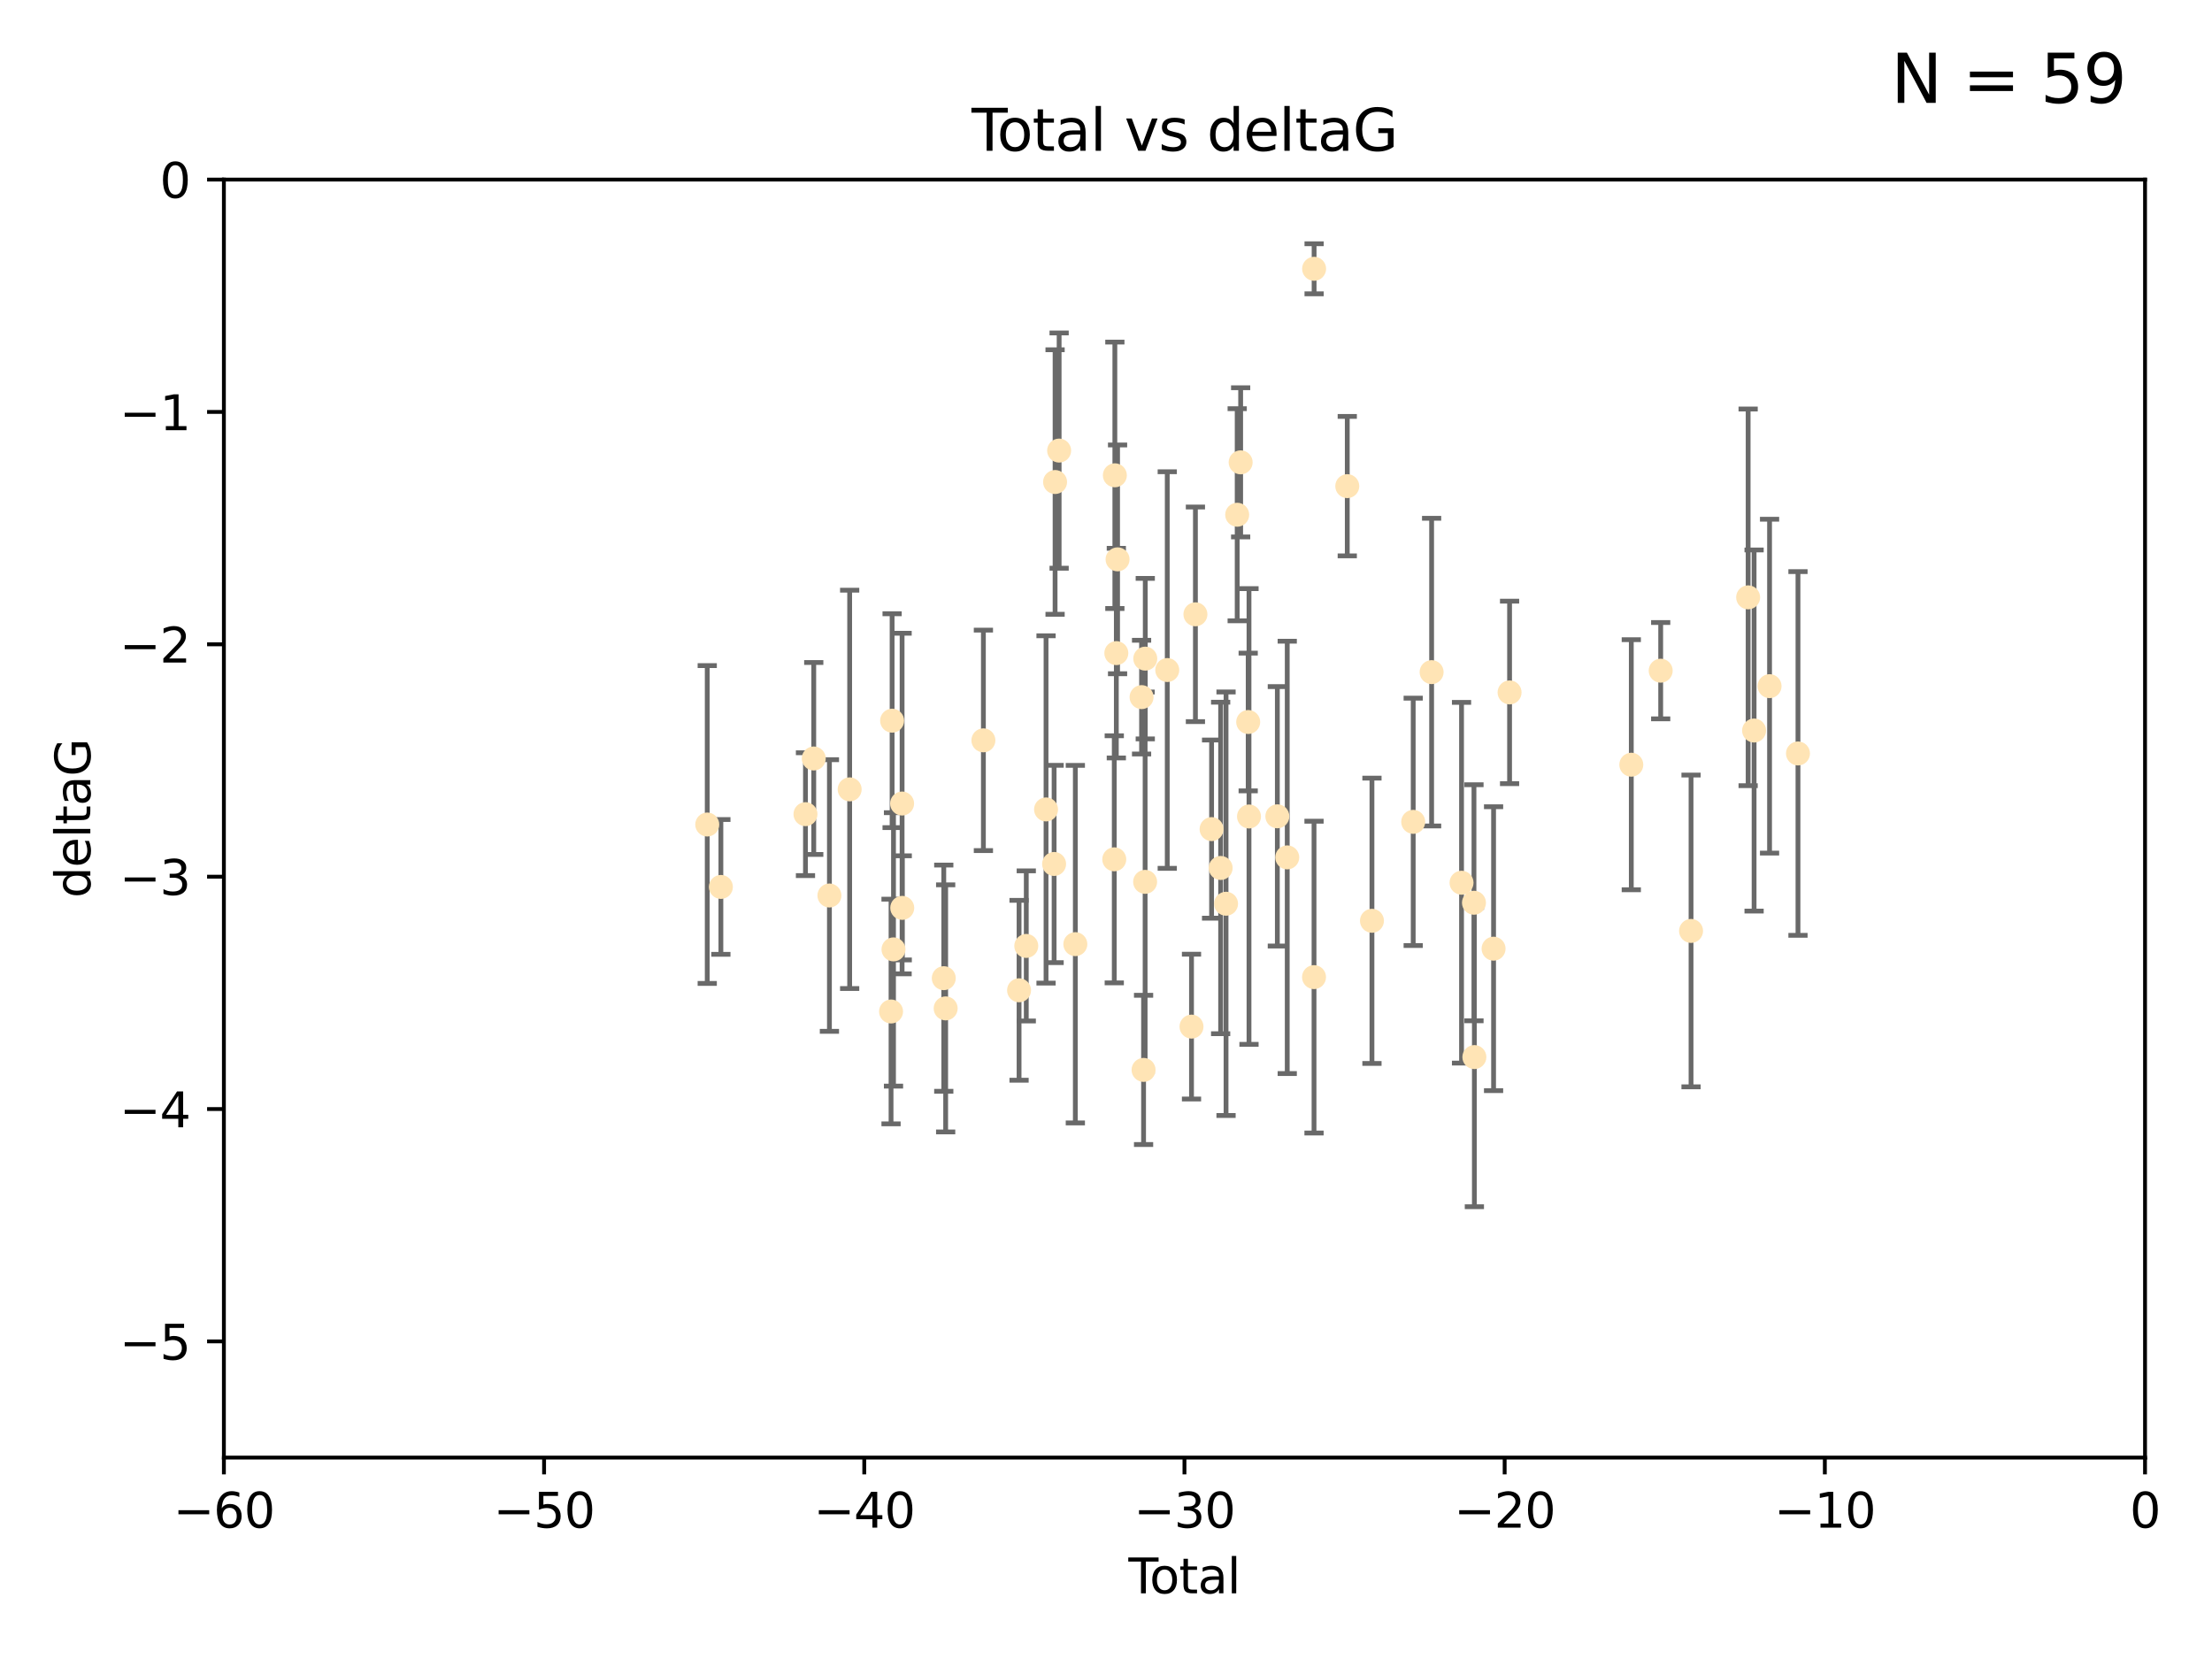 <?xml version="1.0" encoding="utf-8" standalone="no"?>
<!DOCTYPE svg PUBLIC "-//W3C//DTD SVG 1.1//EN"
  "http://www.w3.org/Graphics/SVG/1.1/DTD/svg11.dtd">
<svg xmlns:xlink="http://www.w3.org/1999/xlink" width="460.8pt" height="345.6pt" viewBox="0 0 460.8 345.6" xmlns="http://www.w3.org/2000/svg" version="1.1">
 <defs>
  <style type="text/css">*{stroke-linejoin: round; stroke-linecap: butt}</style>
 </defs>
 <g id="figure_1">
  <g id="patch_1">
   <path d="M 0 345.6 
L 460.8 345.6 
L 460.8 0 
L 0 0 
z
" style="fill: #ffffff"/>
  </g>
  <g id="axes_1">
   <g id="patch_2">
    <path d="M 46.64 303.64 
L 446.85 303.64 
L 446.85 37.411 
L 46.64 37.411 
z
" style="fill: #ffffff"/>
   </g>
   <g id="PathCollection_1">
    <defs>
     <path id="m226f909101" d="M 0 1.118 
C 0.297 1.118 0.581 1 0.791 0.791 
C 1 0.581 1.118 0.297 1.118 0 
C 1.118 -0.297 1 -0.581 0.791 -0.791 
C 0.581 -1 0.297 -1.118 0 -1.118 
C -0.297 -1.118 -0.581 -1 -0.791 -0.791 
C -1 -0.581 -1.118 -0.297 -1.118 0 
C -1.118 0.297 -1 0.581 -0.791 0.791 
C -0.581 1 -0.297 1.118 0 1.118 
z
" style="stroke: #ffe4b5"/>
    </defs>
    <g clip-path="url(#pba7b092df0)">
     <use xlink:href="#m226f909101" x="147.331" y="171.763" style="fill: #ffe4b5; stroke: #ffe4b5"/>
     <use xlink:href="#m226f909101" x="150.173" y="184.766" style="fill: #ffe4b5; stroke: #ffe4b5"/>
     <use xlink:href="#m226f909101" x="167.795" y="169.607" style="fill: #ffe4b5; stroke: #ffe4b5"/>
     <use xlink:href="#m226f909101" x="169.52" y="158.004" style="fill: #ffe4b5; stroke: #ffe4b5"/>
     <use xlink:href="#m226f909101" x="172.784" y="186.549" style="fill: #ffe4b5; stroke: #ffe4b5"/>
     <use xlink:href="#m226f909101" x="177" y="164.438" style="fill: #ffe4b5; stroke: #ffe4b5"/>
     <use xlink:href="#m226f909101" x="185.622" y="210.713" style="fill: #ffe4b5; stroke: #ffe4b5"/>
     <use xlink:href="#m226f909101" x="185.843" y="150.131" style="fill: #ffe4b5; stroke: #ffe4b5"/>
     <use xlink:href="#m226f909101" x="186.133" y="197.775" style="fill: #ffe4b5; stroke: #ffe4b5"/>
     <use xlink:href="#m226f909101" x="187.923" y="167.39" style="fill: #ffe4b5; stroke: #ffe4b5"/>
     <use xlink:href="#m226f909101" x="187.953" y="189.127" style="fill: #ffe4b5; stroke: #ffe4b5"/>
     <use xlink:href="#m226f909101" x="196.605" y="203.772" style="fill: #ffe4b5; stroke: #ffe4b5"/>
     <use xlink:href="#m226f909101" x="196.999" y="210.066" style="fill: #ffe4b5; stroke: #ffe4b5"/>
     <use xlink:href="#m226f909101" x="204.86" y="154.227" style="fill: #ffe4b5; stroke: #ffe4b5"/>
     <use xlink:href="#m226f909101" x="212.29" y="206.296" style="fill: #ffe4b5; stroke: #ffe4b5"/>
     <use xlink:href="#m226f909101" x="213.792" y="197.053" style="fill: #ffe4b5; stroke: #ffe4b5"/>
     <use xlink:href="#m226f909101" x="217.91" y="168.621" style="fill: #ffe4b5; stroke: #ffe4b5"/>
     <use xlink:href="#m226f909101" x="219.589" y="179.98" style="fill: #ffe4b5; stroke: #ffe4b5"/>
     <use xlink:href="#m226f909101" x="219.792" y="100.413" style="fill: #ffe4b5; stroke: #ffe4b5"/>
     <use xlink:href="#m226f909101" x="220.636" y="93.864" style="fill: #ffe4b5; stroke: #ffe4b5"/>
     <use xlink:href="#m226f909101" x="224.013" y="196.685" style="fill: #ffe4b5; stroke: #ffe4b5"/>
     <use xlink:href="#m226f909101" x="232.122" y="179.012" style="fill: #ffe4b5; stroke: #ffe4b5"/>
     <use xlink:href="#m226f909101" x="232.245" y="99.014" style="fill: #ffe4b5; stroke: #ffe4b5"/>
     <use xlink:href="#m226f909101" x="232.552" y="136.058" style="fill: #ffe4b5; stroke: #ffe4b5"/>
     <use xlink:href="#m226f909101" x="232.81" y="116.525" style="fill: #ffe4b5; stroke: #ffe4b5"/>
     <use xlink:href="#m226f909101" x="237.81" y="145.223" style="fill: #ffe4b5; stroke: #ffe4b5"/>
     <use xlink:href="#m226f909101" x="238.227" y="222.879" style="fill: #ffe4b5; stroke: #ffe4b5"/>
     <use xlink:href="#m226f909101" x="238.551" y="183.707" style="fill: #ffe4b5; stroke: #ffe4b5"/>
     <use xlink:href="#m226f909101" x="238.581" y="137.205" style="fill: #ffe4b5; stroke: #ffe4b5"/>
     <use xlink:href="#m226f909101" x="243.161" y="139.582" style="fill: #ffe4b5; stroke: #ffe4b5"/>
     <use xlink:href="#m226f909101" x="248.213" y="213.863" style="fill: #ffe4b5; stroke: #ffe4b5"/>
     <use xlink:href="#m226f909101" x="249.028" y="127.973" style="fill: #ffe4b5; stroke: #ffe4b5"/>
     <use xlink:href="#m226f909101" x="252.395" y="172.719" style="fill: #ffe4b5; stroke: #ffe4b5"/>
     <use xlink:href="#m226f909101" x="254.283" y="180.812" style="fill: #ffe4b5; stroke: #ffe4b5"/>
     <use xlink:href="#m226f909101" x="255.407" y="188.264" style="fill: #ffe4b5; stroke: #ffe4b5"/>
     <use xlink:href="#m226f909101" x="257.73" y="107.23" style="fill: #ffe4b5; stroke: #ffe4b5"/>
     <use xlink:href="#m226f909101" x="258.45" y="96.314" style="fill: #ffe4b5; stroke: #ffe4b5"/>
     <use xlink:href="#m226f909101" x="260.021" y="150.407" style="fill: #ffe4b5; stroke: #ffe4b5"/>
     <use xlink:href="#m226f909101" x="260.189" y="170.091" style="fill: #ffe4b5; stroke: #ffe4b5"/>
     <use xlink:href="#m226f909101" x="266.094" y="170.053" style="fill: #ffe4b5; stroke: #ffe4b5"/>
     <use xlink:href="#m226f909101" x="268.156" y="178.609" style="fill: #ffe4b5; stroke: #ffe4b5"/>
     <use xlink:href="#m226f909101" x="273.735" y="203.552" style="fill: #ffe4b5; stroke: #ffe4b5"/>
     <use xlink:href="#m226f909101" x="273.753" y="55.993" style="fill: #ffe4b5; stroke: #ffe4b5"/>
     <use xlink:href="#m226f909101" x="280.661" y="101.272" style="fill: #ffe4b5; stroke: #ffe4b5"/>
     <use xlink:href="#m226f909101" x="285.803" y="191.817" style="fill: #ffe4b5; stroke: #ffe4b5"/>
     <use xlink:href="#m226f909101" x="294.397" y="171.206" style="fill: #ffe4b5; stroke: #ffe4b5"/>
     <use xlink:href="#m226f909101" x="298.231" y="140.015" style="fill: #ffe4b5; stroke: #ffe4b5"/>
     <use xlink:href="#m226f909101" x="304.464" y="183.887" style="fill: #ffe4b5; stroke: #ffe4b5"/>
     <use xlink:href="#m226f909101" x="307.055" y="188.059" style="fill: #ffe4b5; stroke: #ffe4b5"/>
     <use xlink:href="#m226f909101" x="307.139" y="220.208" style="fill: #ffe4b5; stroke: #ffe4b5"/>
     <use xlink:href="#m226f909101" x="311.139" y="197.627" style="fill: #ffe4b5; stroke: #ffe4b5"/>
     <use xlink:href="#m226f909101" x="314.472" y="144.242" style="fill: #ffe4b5; stroke: #ffe4b5"/>
     <use xlink:href="#m226f909101" x="339.829" y="159.303" style="fill: #ffe4b5; stroke: #ffe4b5"/>
     <use xlink:href="#m226f909101" x="345.952" y="139.717" style="fill: #ffe4b5; stroke: #ffe4b5"/>
     <use xlink:href="#m226f909101" x="352.276" y="193.93" style="fill: #ffe4b5; stroke: #ffe4b5"/>
     <use xlink:href="#m226f909101" x="364.17" y="124.44" style="fill: #ffe4b5; stroke: #ffe4b5"/>
     <use xlink:href="#m226f909101" x="365.409" y="152.182" style="fill: #ffe4b5; stroke: #ffe4b5"/>
     <use xlink:href="#m226f909101" x="368.631" y="142.938" style="fill: #ffe4b5; stroke: #ffe4b5"/>
     <use xlink:href="#m226f909101" x="374.553" y="156.959" style="fill: #ffe4b5; stroke: #ffe4b5"/>
    </g>
   </g>
   <g id="matplotlib.axis_1">
    <g id="xtick_1">
     <g id="line2d_1">
      <defs>
       <path id="m9e5dc55095" d="M 0 0 
L 0 3.5 
" style="stroke: #000000; stroke-width: 0.8"/>
      </defs>
      <g>
       <use xlink:href="#m9e5dc55095" x="46.64" y="303.64" style="stroke: #000000; stroke-width: 0.8"/>
      </g>
     </g>
     <g id="text_1">
      <!-- −60 -->
      <g transform="translate(36.088 318.238)scale(0.1 -0.1)">
       <defs>
        <path id="DejaVuSans-2212" d="M 678 2272 
L 4684 2272 
L 4684 1741 
L 678 1741 
L 678 2272 
z
" transform="scale(0.016)"/>
        <path id="DejaVuSans-36" d="M 2113 2584 
Q 1688 2584 1439 2293 
Q 1191 2003 1191 1497 
Q 1191 994 1439 701 
Q 1688 409 2113 409 
Q 2538 409 2786 701 
Q 3034 994 3034 1497 
Q 3034 2003 2786 2293 
Q 2538 2584 2113 2584 
z
M 3366 4563 
L 3366 3988 
Q 3128 4100 2886 4159 
Q 2644 4219 2406 4219 
Q 1781 4219 1451 3797 
Q 1122 3375 1075 2522 
Q 1259 2794 1537 2939 
Q 1816 3084 2150 3084 
Q 2853 3084 3261 2657 
Q 3669 2231 3669 1497 
Q 3669 778 3244 343 
Q 2819 -91 2113 -91 
Q 1303 -91 875 529 
Q 447 1150 447 2328 
Q 447 3434 972 4092 
Q 1497 4750 2381 4750 
Q 2619 4750 2861 4703 
Q 3103 4656 3366 4563 
z
" transform="scale(0.016)"/>
        <path id="DejaVuSans-30" d="M 2034 4250 
Q 1547 4250 1301 3770 
Q 1056 3291 1056 2328 
Q 1056 1369 1301 889 
Q 1547 409 2034 409 
Q 2525 409 2770 889 
Q 3016 1369 3016 2328 
Q 3016 3291 2770 3770 
Q 2525 4250 2034 4250 
z
M 2034 4750 
Q 2819 4750 3233 4129 
Q 3647 3509 3647 2328 
Q 3647 1150 3233 529 
Q 2819 -91 2034 -91 
Q 1250 -91 836 529 
Q 422 1150 422 2328 
Q 422 3509 836 4129 
Q 1250 4750 2034 4750 
z
" transform="scale(0.016)"/>
       </defs>
       <use xlink:href="#DejaVuSans-2212"/>
       <use xlink:href="#DejaVuSans-36" x="83.789"/>
       <use xlink:href="#DejaVuSans-30" x="147.412"/>
      </g>
     </g>
    </g>
    <g id="xtick_2">
     <g id="line2d_2">
      <g>
       <use xlink:href="#m9e5dc55095" x="113.342" y="303.64" style="stroke: #000000; stroke-width: 0.8"/>
      </g>
     </g>
     <g id="text_2">
      <!-- −50 -->
      <g transform="translate(102.789 318.238)scale(0.1 -0.1)">
       <defs>
        <path id="DejaVuSans-35" d="M 691 4666 
L 3169 4666 
L 3169 4134 
L 1269 4134 
L 1269 2991 
Q 1406 3038 1543 3061 
Q 1681 3084 1819 3084 
Q 2600 3084 3056 2656 
Q 3513 2228 3513 1497 
Q 3513 744 3044 326 
Q 2575 -91 1722 -91 
Q 1428 -91 1123 -41 
Q 819 9 494 109 
L 494 744 
Q 775 591 1075 516 
Q 1375 441 1709 441 
Q 2250 441 2565 725 
Q 2881 1009 2881 1497 
Q 2881 1984 2565 2268 
Q 2250 2553 1709 2553 
Q 1456 2553 1204 2497 
Q 953 2441 691 2322 
L 691 4666 
z
" transform="scale(0.016)"/>
       </defs>
       <use xlink:href="#DejaVuSans-2212"/>
       <use xlink:href="#DejaVuSans-35" x="83.789"/>
       <use xlink:href="#DejaVuSans-30" x="147.412"/>
      </g>
     </g>
    </g>
    <g id="xtick_3">
     <g id="line2d_3">
      <g>
       <use xlink:href="#m9e5dc55095" x="180.043" y="303.64" style="stroke: #000000; stroke-width: 0.8"/>
      </g>
     </g>
     <g id="text_3">
      <!-- −40 -->
      <g transform="translate(169.491 318.238)scale(0.1 -0.1)">
       <defs>
        <path id="DejaVuSans-34" d="M 2419 4116 
L 825 1625 
L 2419 1625 
L 2419 4116 
z
M 2253 4666 
L 3047 4666 
L 3047 1625 
L 3713 1625 
L 3713 1100 
L 3047 1100 
L 3047 0 
L 2419 0 
L 2419 1100 
L 313 1100 
L 313 1709 
L 2253 4666 
z
" transform="scale(0.016)"/>
       </defs>
       <use xlink:href="#DejaVuSans-2212"/>
       <use xlink:href="#DejaVuSans-34" x="83.789"/>
       <use xlink:href="#DejaVuSans-30" x="147.412"/>
      </g>
     </g>
    </g>
    <g id="xtick_4">
     <g id="line2d_4">
      <g>
       <use xlink:href="#m9e5dc55095" x="246.745" y="303.64" style="stroke: #000000; stroke-width: 0.8"/>
      </g>
     </g>
     <g id="text_4">
      <!-- −30 -->
      <g transform="translate(236.193 318.238)scale(0.1 -0.1)">
       <defs>
        <path id="DejaVuSans-33" d="M 2597 2516 
Q 3050 2419 3304 2112 
Q 3559 1806 3559 1356 
Q 3559 666 3084 287 
Q 2609 -91 1734 -91 
Q 1441 -91 1130 -33 
Q 819 25 488 141 
L 488 750 
Q 750 597 1062 519 
Q 1375 441 1716 441 
Q 2309 441 2620 675 
Q 2931 909 2931 1356 
Q 2931 1769 2642 2001 
Q 2353 2234 1838 2234 
L 1294 2234 
L 1294 2753 
L 1863 2753 
Q 2328 2753 2575 2939 
Q 2822 3125 2822 3475 
Q 2822 3834 2567 4026 
Q 2313 4219 1838 4219 
Q 1578 4219 1281 4162 
Q 984 4106 628 3988 
L 628 4550 
Q 988 4650 1302 4700 
Q 1616 4750 1894 4750 
Q 2613 4750 3031 4423 
Q 3450 4097 3450 3541 
Q 3450 3153 3228 2886 
Q 3006 2619 2597 2516 
z
" transform="scale(0.016)"/>
       </defs>
       <use xlink:href="#DejaVuSans-2212"/>
       <use xlink:href="#DejaVuSans-33" x="83.789"/>
       <use xlink:href="#DejaVuSans-30" x="147.412"/>
      </g>
     </g>
    </g>
    <g id="xtick_5">
     <g id="line2d_5">
      <g>
       <use xlink:href="#m9e5dc55095" x="313.447" y="303.64" style="stroke: #000000; stroke-width: 0.8"/>
      </g>
     </g>
     <g id="text_5">
      <!-- −20 -->
      <g transform="translate(302.894 318.238)scale(0.1 -0.1)">
       <defs>
        <path id="DejaVuSans-32" d="M 1228 531 
L 3431 531 
L 3431 0 
L 469 0 
L 469 531 
Q 828 903 1448 1529 
Q 2069 2156 2228 2338 
Q 2531 2678 2651 2914 
Q 2772 3150 2772 3378 
Q 2772 3750 2511 3984 
Q 2250 4219 1831 4219 
Q 1534 4219 1204 4116 
Q 875 4013 500 3803 
L 500 4441 
Q 881 4594 1212 4672 
Q 1544 4750 1819 4750 
Q 2544 4750 2975 4387 
Q 3406 4025 3406 3419 
Q 3406 3131 3298 2873 
Q 3191 2616 2906 2266 
Q 2828 2175 2409 1742 
Q 1991 1309 1228 531 
z
" transform="scale(0.016)"/>
       </defs>
       <use xlink:href="#DejaVuSans-2212"/>
       <use xlink:href="#DejaVuSans-32" x="83.789"/>
       <use xlink:href="#DejaVuSans-30" x="147.412"/>
      </g>
     </g>
    </g>
    <g id="xtick_6">
     <g id="line2d_6">
      <g>
       <use xlink:href="#m9e5dc55095" x="380.148" y="303.64" style="stroke: #000000; stroke-width: 0.8"/>
      </g>
     </g>
     <g id="text_6">
      <!-- −10 -->
      <g transform="translate(369.596 318.238)scale(0.1 -0.1)">
       <defs>
        <path id="DejaVuSans-31" d="M 794 531 
L 1825 531 
L 1825 4091 
L 703 3866 
L 703 4441 
L 1819 4666 
L 2450 4666 
L 2450 531 
L 3481 531 
L 3481 0 
L 794 0 
L 794 531 
z
" transform="scale(0.016)"/>
       </defs>
       <use xlink:href="#DejaVuSans-2212"/>
       <use xlink:href="#DejaVuSans-31" x="83.789"/>
       <use xlink:href="#DejaVuSans-30" x="147.412"/>
      </g>
     </g>
    </g>
    <g id="xtick_7">
     <g id="line2d_7">
      <g>
       <use xlink:href="#m9e5dc55095" x="446.85" y="303.64" style="stroke: #000000; stroke-width: 0.8"/>
      </g>
     </g>
     <g id="text_7">
      <!-- 0 -->
      <g transform="translate(443.669 318.238)scale(0.1 -0.1)">
       <use xlink:href="#DejaVuSans-30"/>
      </g>
     </g>
    </g>
    <g id="text_8">
     <!-- Total -->
     <g transform="translate(235.068 331.917)scale(0.1 -0.1)">
      <defs>
       <path id="DejaVuSans-54" d="M -19 4666 
L 3928 4666 
L 3928 4134 
L 2272 4134 
L 2272 0 
L 1638 0 
L 1638 4134 
L -19 4134 
L -19 4666 
z
" transform="scale(0.016)"/>
       <path id="DejaVuSans-6f" d="M 1959 3097 
Q 1497 3097 1228 2736 
Q 959 2375 959 1747 
Q 959 1119 1226 758 
Q 1494 397 1959 397 
Q 2419 397 2687 759 
Q 2956 1122 2956 1747 
Q 2956 2369 2687 2733 
Q 2419 3097 1959 3097 
z
M 1959 3584 
Q 2709 3584 3137 3096 
Q 3566 2609 3566 1747 
Q 3566 888 3137 398 
Q 2709 -91 1959 -91 
Q 1206 -91 779 398 
Q 353 888 353 1747 
Q 353 2609 779 3096 
Q 1206 3584 1959 3584 
z
" transform="scale(0.016)"/>
       <path id="DejaVuSans-74" d="M 1172 4494 
L 1172 3500 
L 2356 3500 
L 2356 3053 
L 1172 3053 
L 1172 1153 
Q 1172 725 1289 603 
Q 1406 481 1766 481 
L 2356 481 
L 2356 0 
L 1766 0 
Q 1100 0 847 248 
Q 594 497 594 1153 
L 594 3053 
L 172 3053 
L 172 3500 
L 594 3500 
L 594 4494 
L 1172 4494 
z
" transform="scale(0.016)"/>
       <path id="DejaVuSans-61" d="M 2194 1759 
Q 1497 1759 1228 1600 
Q 959 1441 959 1056 
Q 959 750 1161 570 
Q 1363 391 1709 391 
Q 2188 391 2477 730 
Q 2766 1069 2766 1631 
L 2766 1759 
L 2194 1759 
z
M 3341 1997 
L 3341 0 
L 2766 0 
L 2766 531 
Q 2569 213 2275 61 
Q 1981 -91 1556 -91 
Q 1019 -91 701 211 
Q 384 513 384 1019 
Q 384 1609 779 1909 
Q 1175 2209 1959 2209 
L 2766 2209 
L 2766 2266 
Q 2766 2663 2505 2880 
Q 2244 3097 1772 3097 
Q 1472 3097 1187 3025 
Q 903 2953 641 2809 
L 641 3341 
Q 956 3463 1253 3523 
Q 1550 3584 1831 3584 
Q 2591 3584 2966 3190 
Q 3341 2797 3341 1997 
z
" transform="scale(0.016)"/>
       <path id="DejaVuSans-6c" d="M 603 4863 
L 1178 4863 
L 1178 0 
L 603 0 
L 603 4863 
z
" transform="scale(0.016)"/>
      </defs>
      <use xlink:href="#DejaVuSans-54"/>
      <use xlink:href="#DejaVuSans-6f" x="44.084"/>
      <use xlink:href="#DejaVuSans-74" x="105.266"/>
      <use xlink:href="#DejaVuSans-61" x="144.475"/>
      <use xlink:href="#DejaVuSans-6c" x="205.754"/>
     </g>
    </g>
   </g>
   <g id="matplotlib.axis_2">
    <g id="ytick_1">
     <g id="line2d_8">
      <defs>
       <path id="mbd5b83561f" d="M 0 0 
L -3.5 0 
" style="stroke: #000000; stroke-width: 0.8"/>
      </defs>
      <g>
       <use xlink:href="#mbd5b83561f" x="46.64" y="279.437" style="stroke: #000000; stroke-width: 0.8"/>
      </g>
     </g>
     <g id="text_9">
      <!-- −5 -->
      <g transform="translate(24.898 283.237)scale(0.1 -0.1)">
       <use xlink:href="#DejaVuSans-2212"/>
       <use xlink:href="#DejaVuSans-35" x="83.789"/>
      </g>
     </g>
    </g>
    <g id="ytick_2">
     <g id="line2d_9">
      <g>
       <use xlink:href="#mbd5b83561f" x="46.64" y="231.032" style="stroke: #000000; stroke-width: 0.8"/>
      </g>
     </g>
     <g id="text_10">
      <!-- −4 -->
      <g transform="translate(24.898 234.831)scale(0.1 -0.1)">
       <use xlink:href="#DejaVuSans-2212"/>
       <use xlink:href="#DejaVuSans-34" x="83.789"/>
      </g>
     </g>
    </g>
    <g id="ytick_3">
     <g id="line2d_10">
      <g>
       <use xlink:href="#mbd5b83561f" x="46.64" y="182.627" style="stroke: #000000; stroke-width: 0.8"/>
      </g>
     </g>
     <g id="text_11">
      <!-- −3 -->
      <g transform="translate(24.898 186.426)scale(0.1 -0.1)">
       <use xlink:href="#DejaVuSans-2212"/>
       <use xlink:href="#DejaVuSans-33" x="83.789"/>
      </g>
     </g>
    </g>
    <g id="ytick_4">
     <g id="line2d_11">
      <g>
       <use xlink:href="#mbd5b83561f" x="46.64" y="134.222" style="stroke: #000000; stroke-width: 0.8"/>
      </g>
     </g>
     <g id="text_12">
      <!-- −2 -->
      <g transform="translate(24.898 138.021)scale(0.1 -0.1)">
       <use xlink:href="#DejaVuSans-2212"/>
       <use xlink:href="#DejaVuSans-32" x="83.789"/>
      </g>
     </g>
    </g>
    <g id="ytick_5">
     <g id="line2d_12">
      <g>
       <use xlink:href="#mbd5b83561f" x="46.64" y="85.816" style="stroke: #000000; stroke-width: 0.8"/>
      </g>
     </g>
     <g id="text_13">
      <!-- −1 -->
      <g transform="translate(24.898 89.616)scale(0.1 -0.1)">
       <use xlink:href="#DejaVuSans-2212"/>
       <use xlink:href="#DejaVuSans-31" x="83.789"/>
      </g>
     </g>
    </g>
    <g id="ytick_6">
     <g id="line2d_13">
      <g>
       <use xlink:href="#mbd5b83561f" x="46.64" y="37.411" style="stroke: #000000; stroke-width: 0.8"/>
      </g>
     </g>
     <g id="text_14">
      <!-- 0 -->
      <g transform="translate(33.278 41.21)scale(0.1 -0.1)">
       <use xlink:href="#DejaVuSans-30"/>
      </g>
     </g>
    </g>
    <g id="text_15">
     <!-- deltaG -->
     <g transform="translate(18.818 187.064)rotate(-90)scale(0.1 -0.1)">
      <defs>
       <path id="DejaVuSans-64" d="M 2906 2969 
L 2906 4863 
L 3481 4863 
L 3481 0 
L 2906 0 
L 2906 525 
Q 2725 213 2448 61 
Q 2172 -91 1784 -91 
Q 1150 -91 751 415 
Q 353 922 353 1747 
Q 353 2572 751 3078 
Q 1150 3584 1784 3584 
Q 2172 3584 2448 3432 
Q 2725 3281 2906 2969 
z
M 947 1747 
Q 947 1113 1208 752 
Q 1469 391 1925 391 
Q 2381 391 2643 752 
Q 2906 1113 2906 1747 
Q 2906 2381 2643 2742 
Q 2381 3103 1925 3103 
Q 1469 3103 1208 2742 
Q 947 2381 947 1747 
z
" transform="scale(0.016)"/>
       <path id="DejaVuSans-65" d="M 3597 1894 
L 3597 1613 
L 953 1613 
Q 991 1019 1311 708 
Q 1631 397 2203 397 
Q 2534 397 2845 478 
Q 3156 559 3463 722 
L 3463 178 
Q 3153 47 2828 -22 
Q 2503 -91 2169 -91 
Q 1331 -91 842 396 
Q 353 884 353 1716 
Q 353 2575 817 3079 
Q 1281 3584 2069 3584 
Q 2775 3584 3186 3129 
Q 3597 2675 3597 1894 
z
M 3022 2063 
Q 3016 2534 2758 2815 
Q 2500 3097 2075 3097 
Q 1594 3097 1305 2825 
Q 1016 2553 972 2059 
L 3022 2063 
z
" transform="scale(0.016)"/>
       <path id="DejaVuSans-47" d="M 3809 666 
L 3809 1919 
L 2778 1919 
L 2778 2438 
L 4434 2438 
L 4434 434 
Q 4069 175 3628 42 
Q 3188 -91 2688 -91 
Q 1594 -91 976 548 
Q 359 1188 359 2328 
Q 359 3472 976 4111 
Q 1594 4750 2688 4750 
Q 3144 4750 3555 4637 
Q 3966 4525 4313 4306 
L 4313 3634 
Q 3963 3931 3569 4081 
Q 3175 4231 2741 4231 
Q 1884 4231 1454 3753 
Q 1025 3275 1025 2328 
Q 1025 1384 1454 906 
Q 1884 428 2741 428 
Q 3075 428 3337 486 
Q 3600 544 3809 666 
z
" transform="scale(0.016)"/>
      </defs>
      <use xlink:href="#DejaVuSans-64"/>
      <use xlink:href="#DejaVuSans-65" x="63.477"/>
      <use xlink:href="#DejaVuSans-6c" x="125"/>
      <use xlink:href="#DejaVuSans-74" x="152.783"/>
      <use xlink:href="#DejaVuSans-61" x="191.992"/>
      <use xlink:href="#DejaVuSans-47" x="253.271"/>
     </g>
    </g>
   </g>
   <g id="LineCollection_1">
    <path d="M 147.331 204.867 
L 147.331 138.658 
" clip-path="url(#pba7b092df0)" style="fill: none; stroke: #696969"/>
    <path d="M 150.173 198.805 
L 150.173 170.727 
" clip-path="url(#pba7b092df0)" style="fill: none; stroke: #696969"/>
    <path d="M 167.795 182.403 
L 167.795 156.81 
" clip-path="url(#pba7b092df0)" style="fill: none; stroke: #696969"/>
    <path d="M 169.52 177.999 
L 169.52 138.009 
" clip-path="url(#pba7b092df0)" style="fill: none; stroke: #696969"/>
    <path d="M 172.784 214.844 
L 172.784 158.255 
" clip-path="url(#pba7b092df0)" style="fill: none; stroke: #696969"/>
    <path d="M 177 205.929 
L 177 122.946 
" clip-path="url(#pba7b092df0)" style="fill: none; stroke: #696969"/>
    <path d="M 185.622 234.113 
L 185.622 187.313 
" clip-path="url(#pba7b092df0)" style="fill: none; stroke: #696969"/>
    <path d="M 185.843 172.406 
L 185.843 127.855 
" clip-path="url(#pba7b092df0)" style="fill: none; stroke: #696969"/>
    <path d="M 186.133 226.257 
L 186.133 169.294 
" clip-path="url(#pba7b092df0)" style="fill: none; stroke: #696969"/>
    <path d="M 187.923 202.867 
L 187.923 131.914 
" clip-path="url(#pba7b092df0)" style="fill: none; stroke: #696969"/>
    <path d="M 187.953 199.972 
L 187.953 178.283 
" clip-path="url(#pba7b092df0)" style="fill: none; stroke: #696969"/>
    <path d="M 196.605 227.331 
L 196.605 180.212 
" clip-path="url(#pba7b092df0)" style="fill: none; stroke: #696969"/>
    <path d="M 196.999 235.804 
L 196.999 184.328 
" clip-path="url(#pba7b092df0)" style="fill: none; stroke: #696969"/>
    <path d="M 204.86 177.192 
L 204.86 131.263 
" clip-path="url(#pba7b092df0)" style="fill: none; stroke: #696969"/>
    <path d="M 212.29 225.031 
L 212.29 187.561 
" clip-path="url(#pba7b092df0)" style="fill: none; stroke: #696969"/>
    <path d="M 213.792 212.688 
L 213.792 181.417 
" clip-path="url(#pba7b092df0)" style="fill: none; stroke: #696969"/>
    <path d="M 217.91 204.796 
L 217.91 132.447 
" clip-path="url(#pba7b092df0)" style="fill: none; stroke: #696969"/>
    <path d="M 219.589 200.533 
L 219.589 159.428 
" clip-path="url(#pba7b092df0)" style="fill: none; stroke: #696969"/>
    <path d="M 219.792 127.966 
L 219.792 72.859 
" clip-path="url(#pba7b092df0)" style="fill: none; stroke: #696969"/>
    <path d="M 220.636 118.369 
L 220.636 69.359 
" clip-path="url(#pba7b092df0)" style="fill: none; stroke: #696969"/>
    <path d="M 224.013 233.927 
L 224.013 159.444 
" clip-path="url(#pba7b092df0)" style="fill: none; stroke: #696969"/>
    <path d="M 232.122 204.751 
L 232.122 153.273 
" clip-path="url(#pba7b092df0)" style="fill: none; stroke: #696969"/>
    <path d="M 232.245 126.762 
L 232.245 71.267 
" clip-path="url(#pba7b092df0)" style="fill: none; stroke: #696969"/>
    <path d="M 232.552 157.897 
L 232.552 114.219 
" clip-path="url(#pba7b092df0)" style="fill: none; stroke: #696969"/>
    <path d="M 232.81 140.352 
L 232.81 92.698 
" clip-path="url(#pba7b092df0)" style="fill: none; stroke: #696969"/>
    <path d="M 237.81 157.068 
L 237.81 133.378 
" clip-path="url(#pba7b092df0)" style="fill: none; stroke: #696969"/>
    <path d="M 238.227 238.424 
L 238.227 207.334 
" clip-path="url(#pba7b092df0)" style="fill: none; stroke: #696969"/>
    <path d="M 238.551 223.253 
L 238.551 144.162 
" clip-path="url(#pba7b092df0)" style="fill: none; stroke: #696969"/>
    <path d="M 238.581 153.923 
L 238.581 120.488 
" clip-path="url(#pba7b092df0)" style="fill: none; stroke: #696969"/>
    <path d="M 243.161 180.893 
L 243.161 98.27 
" clip-path="url(#pba7b092df0)" style="fill: none; stroke: #696969"/>
    <path d="M 248.213 228.948 
L 248.213 198.777 
" clip-path="url(#pba7b092df0)" style="fill: none; stroke: #696969"/>
    <path d="M 249.028 150.324 
L 249.028 105.623 
" clip-path="url(#pba7b092df0)" style="fill: none; stroke: #696969"/>
    <path d="M 252.395 191.277 
L 252.395 154.16 
" clip-path="url(#pba7b092df0)" style="fill: none; stroke: #696969"/>
    <path d="M 254.283 215.345 
L 254.283 146.28 
" clip-path="url(#pba7b092df0)" style="fill: none; stroke: #696969"/>
    <path d="M 255.407 232.379 
L 255.407 144.149 
" clip-path="url(#pba7b092df0)" style="fill: none; stroke: #696969"/>
    <path d="M 257.73 129.322 
L 257.73 85.138 
" clip-path="url(#pba7b092df0)" style="fill: none; stroke: #696969"/>
    <path d="M 258.45 111.851 
L 258.45 80.778 
" clip-path="url(#pba7b092df0)" style="fill: none; stroke: #696969"/>
    <path d="M 260.021 164.755 
L 260.021 136.059 
" clip-path="url(#pba7b092df0)" style="fill: none; stroke: #696969"/>
    <path d="M 260.189 217.56 
L 260.189 122.622 
" clip-path="url(#pba7b092df0)" style="fill: none; stroke: #696969"/>
    <path d="M 266.094 197.074 
L 266.094 143.032 
" clip-path="url(#pba7b092df0)" style="fill: none; stroke: #696969"/>
    <path d="M 268.156 223.643 
L 268.156 133.574 
" clip-path="url(#pba7b092df0)" style="fill: none; stroke: #696969"/>
    <path d="M 273.735 236.03 
L 273.735 171.073 
" clip-path="url(#pba7b092df0)" style="fill: none; stroke: #696969"/>
    <path d="M 273.753 61.206 
L 273.753 50.78 
" clip-path="url(#pba7b092df0)" style="fill: none; stroke: #696969"/>
    <path d="M 280.661 115.797 
L 280.661 86.747 
" clip-path="url(#pba7b092df0)" style="fill: none; stroke: #696969"/>
    <path d="M 285.803 221.536 
L 285.803 162.098 
" clip-path="url(#pba7b092df0)" style="fill: none; stroke: #696969"/>
    <path d="M 294.397 196.971 
L 294.397 145.442 
" clip-path="url(#pba7b092df0)" style="fill: none; stroke: #696969"/>
    <path d="M 298.231 172.063 
L 298.231 107.966 
" clip-path="url(#pba7b092df0)" style="fill: none; stroke: #696969"/>
    <path d="M 304.464 221.457 
L 304.464 146.317 
" clip-path="url(#pba7b092df0)" style="fill: none; stroke: #696969"/>
    <path d="M 307.055 212.649 
L 307.055 163.47 
" clip-path="url(#pba7b092df0)" style="fill: none; stroke: #696969"/>
    <path d="M 307.139 251.386 
L 307.139 189.03 
" clip-path="url(#pba7b092df0)" style="fill: none; stroke: #696969"/>
    <path d="M 311.139 227.198 
L 311.139 168.056 
" clip-path="url(#pba7b092df0)" style="fill: none; stroke: #696969"/>
    <path d="M 314.472 163.248 
L 314.472 125.236 
" clip-path="url(#pba7b092df0)" style="fill: none; stroke: #696969"/>
    <path d="M 339.829 185.353 
L 339.829 133.253 
" clip-path="url(#pba7b092df0)" style="fill: none; stroke: #696969"/>
    <path d="M 345.952 149.749 
L 345.952 129.685 
" clip-path="url(#pba7b092df0)" style="fill: none; stroke: #696969"/>
    <path d="M 352.276 226.405 
L 352.276 161.455 
" clip-path="url(#pba7b092df0)" style="fill: none; stroke: #696969"/>
    <path d="M 364.17 163.673 
L 364.17 85.207 
" clip-path="url(#pba7b092df0)" style="fill: none; stroke: #696969"/>
    <path d="M 365.409 189.798 
L 365.409 114.566 
" clip-path="url(#pba7b092df0)" style="fill: none; stroke: #696969"/>
    <path d="M 368.631 177.716 
L 368.631 108.161 
" clip-path="url(#pba7b092df0)" style="fill: none; stroke: #696969"/>
    <path d="M 374.553 194.843 
L 374.553 119.076 
" clip-path="url(#pba7b092df0)" style="fill: none; stroke: #696969"/>
   </g>
   <g id="line2d_14">
    <defs>
     <path id="m70ba3f2861" d="M 2 0 
L -2 -0 
" style="stroke: #696969"/>
    </defs>
    <g clip-path="url(#pba7b092df0)">
     <use xlink:href="#m70ba3f2861" x="147.331" y="204.867" style="fill: #696969; stroke: #696969"/>
     <use xlink:href="#m70ba3f2861" x="150.173" y="198.805" style="fill: #696969; stroke: #696969"/>
     <use xlink:href="#m70ba3f2861" x="167.795" y="182.403" style="fill: #696969; stroke: #696969"/>
     <use xlink:href="#m70ba3f2861" x="169.52" y="177.999" style="fill: #696969; stroke: #696969"/>
     <use xlink:href="#m70ba3f2861" x="172.784" y="214.844" style="fill: #696969; stroke: #696969"/>
     <use xlink:href="#m70ba3f2861" x="177" y="205.929" style="fill: #696969; stroke: #696969"/>
     <use xlink:href="#m70ba3f2861" x="185.622" y="234.113" style="fill: #696969; stroke: #696969"/>
     <use xlink:href="#m70ba3f2861" x="185.843" y="172.406" style="fill: #696969; stroke: #696969"/>
     <use xlink:href="#m70ba3f2861" x="186.133" y="226.257" style="fill: #696969; stroke: #696969"/>
     <use xlink:href="#m70ba3f2861" x="187.923" y="202.867" style="fill: #696969; stroke: #696969"/>
     <use xlink:href="#m70ba3f2861" x="187.953" y="199.972" style="fill: #696969; stroke: #696969"/>
     <use xlink:href="#m70ba3f2861" x="196.605" y="227.331" style="fill: #696969; stroke: #696969"/>
     <use xlink:href="#m70ba3f2861" x="196.999" y="235.804" style="fill: #696969; stroke: #696969"/>
     <use xlink:href="#m70ba3f2861" x="204.86" y="177.192" style="fill: #696969; stroke: #696969"/>
     <use xlink:href="#m70ba3f2861" x="212.29" y="225.031" style="fill: #696969; stroke: #696969"/>
     <use xlink:href="#m70ba3f2861" x="213.792" y="212.688" style="fill: #696969; stroke: #696969"/>
     <use xlink:href="#m70ba3f2861" x="217.91" y="204.796" style="fill: #696969; stroke: #696969"/>
     <use xlink:href="#m70ba3f2861" x="219.589" y="200.533" style="fill: #696969; stroke: #696969"/>
     <use xlink:href="#m70ba3f2861" x="219.792" y="127.966" style="fill: #696969; stroke: #696969"/>
     <use xlink:href="#m70ba3f2861" x="220.636" y="118.369" style="fill: #696969; stroke: #696969"/>
     <use xlink:href="#m70ba3f2861" x="224.013" y="233.927" style="fill: #696969; stroke: #696969"/>
     <use xlink:href="#m70ba3f2861" x="232.122" y="204.751" style="fill: #696969; stroke: #696969"/>
     <use xlink:href="#m70ba3f2861" x="232.245" y="126.762" style="fill: #696969; stroke: #696969"/>
     <use xlink:href="#m70ba3f2861" x="232.552" y="157.897" style="fill: #696969; stroke: #696969"/>
     <use xlink:href="#m70ba3f2861" x="232.81" y="140.352" style="fill: #696969; stroke: #696969"/>
     <use xlink:href="#m70ba3f2861" x="237.81" y="157.068" style="fill: #696969; stroke: #696969"/>
     <use xlink:href="#m70ba3f2861" x="238.227" y="238.424" style="fill: #696969; stroke: #696969"/>
     <use xlink:href="#m70ba3f2861" x="238.551" y="223.253" style="fill: #696969; stroke: #696969"/>
     <use xlink:href="#m70ba3f2861" x="238.581" y="153.923" style="fill: #696969; stroke: #696969"/>
     <use xlink:href="#m70ba3f2861" x="243.161" y="180.893" style="fill: #696969; stroke: #696969"/>
     <use xlink:href="#m70ba3f2861" x="248.213" y="228.948" style="fill: #696969; stroke: #696969"/>
     <use xlink:href="#m70ba3f2861" x="249.028" y="150.324" style="fill: #696969; stroke: #696969"/>
     <use xlink:href="#m70ba3f2861" x="252.395" y="191.277" style="fill: #696969; stroke: #696969"/>
     <use xlink:href="#m70ba3f2861" x="254.283" y="215.345" style="fill: #696969; stroke: #696969"/>
     <use xlink:href="#m70ba3f2861" x="255.407" y="232.379" style="fill: #696969; stroke: #696969"/>
     <use xlink:href="#m70ba3f2861" x="257.73" y="129.322" style="fill: #696969; stroke: #696969"/>
     <use xlink:href="#m70ba3f2861" x="258.45" y="111.851" style="fill: #696969; stroke: #696969"/>
     <use xlink:href="#m70ba3f2861" x="260.021" y="164.755" style="fill: #696969; stroke: #696969"/>
     <use xlink:href="#m70ba3f2861" x="260.189" y="217.56" style="fill: #696969; stroke: #696969"/>
     <use xlink:href="#m70ba3f2861" x="266.094" y="197.074" style="fill: #696969; stroke: #696969"/>
     <use xlink:href="#m70ba3f2861" x="268.156" y="223.643" style="fill: #696969; stroke: #696969"/>
     <use xlink:href="#m70ba3f2861" x="273.735" y="236.03" style="fill: #696969; stroke: #696969"/>
     <use xlink:href="#m70ba3f2861" x="273.753" y="61.206" style="fill: #696969; stroke: #696969"/>
     <use xlink:href="#m70ba3f2861" x="280.661" y="115.797" style="fill: #696969; stroke: #696969"/>
     <use xlink:href="#m70ba3f2861" x="285.803" y="221.536" style="fill: #696969; stroke: #696969"/>
     <use xlink:href="#m70ba3f2861" x="294.397" y="196.971" style="fill: #696969; stroke: #696969"/>
     <use xlink:href="#m70ba3f2861" x="298.231" y="172.063" style="fill: #696969; stroke: #696969"/>
     <use xlink:href="#m70ba3f2861" x="304.464" y="221.457" style="fill: #696969; stroke: #696969"/>
     <use xlink:href="#m70ba3f2861" x="307.055" y="212.649" style="fill: #696969; stroke: #696969"/>
     <use xlink:href="#m70ba3f2861" x="307.139" y="251.386" style="fill: #696969; stroke: #696969"/>
     <use xlink:href="#m70ba3f2861" x="311.139" y="227.198" style="fill: #696969; stroke: #696969"/>
     <use xlink:href="#m70ba3f2861" x="314.472" y="163.248" style="fill: #696969; stroke: #696969"/>
     <use xlink:href="#m70ba3f2861" x="339.829" y="185.353" style="fill: #696969; stroke: #696969"/>
     <use xlink:href="#m70ba3f2861" x="345.952" y="149.749" style="fill: #696969; stroke: #696969"/>
     <use xlink:href="#m70ba3f2861" x="352.276" y="226.405" style="fill: #696969; stroke: #696969"/>
     <use xlink:href="#m70ba3f2861" x="364.17" y="163.673" style="fill: #696969; stroke: #696969"/>
     <use xlink:href="#m70ba3f2861" x="365.409" y="189.798" style="fill: #696969; stroke: #696969"/>
     <use xlink:href="#m70ba3f2861" x="368.631" y="177.716" style="fill: #696969; stroke: #696969"/>
     <use xlink:href="#m70ba3f2861" x="374.553" y="194.843" style="fill: #696969; stroke: #696969"/>
    </g>
   </g>
   <g id="line2d_15">
    <g clip-path="url(#pba7b092df0)">
     <use xlink:href="#m70ba3f2861" x="147.331" y="138.658" style="fill: #696969; stroke: #696969"/>
     <use xlink:href="#m70ba3f2861" x="150.173" y="170.727" style="fill: #696969; stroke: #696969"/>
     <use xlink:href="#m70ba3f2861" x="167.795" y="156.81" style="fill: #696969; stroke: #696969"/>
     <use xlink:href="#m70ba3f2861" x="169.52" y="138.009" style="fill: #696969; stroke: #696969"/>
     <use xlink:href="#m70ba3f2861" x="172.784" y="158.255" style="fill: #696969; stroke: #696969"/>
     <use xlink:href="#m70ba3f2861" x="177" y="122.946" style="fill: #696969; stroke: #696969"/>
     <use xlink:href="#m70ba3f2861" x="185.622" y="187.313" style="fill: #696969; stroke: #696969"/>
     <use xlink:href="#m70ba3f2861" x="185.843" y="127.855" style="fill: #696969; stroke: #696969"/>
     <use xlink:href="#m70ba3f2861" x="186.133" y="169.294" style="fill: #696969; stroke: #696969"/>
     <use xlink:href="#m70ba3f2861" x="187.923" y="131.914" style="fill: #696969; stroke: #696969"/>
     <use xlink:href="#m70ba3f2861" x="187.953" y="178.283" style="fill: #696969; stroke: #696969"/>
     <use xlink:href="#m70ba3f2861" x="196.605" y="180.212" style="fill: #696969; stroke: #696969"/>
     <use xlink:href="#m70ba3f2861" x="196.999" y="184.328" style="fill: #696969; stroke: #696969"/>
     <use xlink:href="#m70ba3f2861" x="204.86" y="131.263" style="fill: #696969; stroke: #696969"/>
     <use xlink:href="#m70ba3f2861" x="212.29" y="187.561" style="fill: #696969; stroke: #696969"/>
     <use xlink:href="#m70ba3f2861" x="213.792" y="181.417" style="fill: #696969; stroke: #696969"/>
     <use xlink:href="#m70ba3f2861" x="217.91" y="132.447" style="fill: #696969; stroke: #696969"/>
     <use xlink:href="#m70ba3f2861" x="219.589" y="159.428" style="fill: #696969; stroke: #696969"/>
     <use xlink:href="#m70ba3f2861" x="219.792" y="72.859" style="fill: #696969; stroke: #696969"/>
     <use xlink:href="#m70ba3f2861" x="220.636" y="69.359" style="fill: #696969; stroke: #696969"/>
     <use xlink:href="#m70ba3f2861" x="224.013" y="159.444" style="fill: #696969; stroke: #696969"/>
     <use xlink:href="#m70ba3f2861" x="232.122" y="153.273" style="fill: #696969; stroke: #696969"/>
     <use xlink:href="#m70ba3f2861" x="232.245" y="71.267" style="fill: #696969; stroke: #696969"/>
     <use xlink:href="#m70ba3f2861" x="232.552" y="114.219" style="fill: #696969; stroke: #696969"/>
     <use xlink:href="#m70ba3f2861" x="232.81" y="92.698" style="fill: #696969; stroke: #696969"/>
     <use xlink:href="#m70ba3f2861" x="237.81" y="133.378" style="fill: #696969; stroke: #696969"/>
     <use xlink:href="#m70ba3f2861" x="238.227" y="207.334" style="fill: #696969; stroke: #696969"/>
     <use xlink:href="#m70ba3f2861" x="238.551" y="144.162" style="fill: #696969; stroke: #696969"/>
     <use xlink:href="#m70ba3f2861" x="238.581" y="120.488" style="fill: #696969; stroke: #696969"/>
     <use xlink:href="#m70ba3f2861" x="243.161" y="98.27" style="fill: #696969; stroke: #696969"/>
     <use xlink:href="#m70ba3f2861" x="248.213" y="198.777" style="fill: #696969; stroke: #696969"/>
     <use xlink:href="#m70ba3f2861" x="249.028" y="105.623" style="fill: #696969; stroke: #696969"/>
     <use xlink:href="#m70ba3f2861" x="252.395" y="154.16" style="fill: #696969; stroke: #696969"/>
     <use xlink:href="#m70ba3f2861" x="254.283" y="146.28" style="fill: #696969; stroke: #696969"/>
     <use xlink:href="#m70ba3f2861" x="255.407" y="144.149" style="fill: #696969; stroke: #696969"/>
     <use xlink:href="#m70ba3f2861" x="257.73" y="85.138" style="fill: #696969; stroke: #696969"/>
     <use xlink:href="#m70ba3f2861" x="258.45" y="80.778" style="fill: #696969; stroke: #696969"/>
     <use xlink:href="#m70ba3f2861" x="260.021" y="136.059" style="fill: #696969; stroke: #696969"/>
     <use xlink:href="#m70ba3f2861" x="260.189" y="122.622" style="fill: #696969; stroke: #696969"/>
     <use xlink:href="#m70ba3f2861" x="266.094" y="143.032" style="fill: #696969; stroke: #696969"/>
     <use xlink:href="#m70ba3f2861" x="268.156" y="133.574" style="fill: #696969; stroke: #696969"/>
     <use xlink:href="#m70ba3f2861" x="273.735" y="171.073" style="fill: #696969; stroke: #696969"/>
     <use xlink:href="#m70ba3f2861" x="273.753" y="50.78" style="fill: #696969; stroke: #696969"/>
     <use xlink:href="#m70ba3f2861" x="280.661" y="86.747" style="fill: #696969; stroke: #696969"/>
     <use xlink:href="#m70ba3f2861" x="285.803" y="162.098" style="fill: #696969; stroke: #696969"/>
     <use xlink:href="#m70ba3f2861" x="294.397" y="145.442" style="fill: #696969; stroke: #696969"/>
     <use xlink:href="#m70ba3f2861" x="298.231" y="107.966" style="fill: #696969; stroke: #696969"/>
     <use xlink:href="#m70ba3f2861" x="304.464" y="146.317" style="fill: #696969; stroke: #696969"/>
     <use xlink:href="#m70ba3f2861" x="307.055" y="163.47" style="fill: #696969; stroke: #696969"/>
     <use xlink:href="#m70ba3f2861" x="307.139" y="189.03" style="fill: #696969; stroke: #696969"/>
     <use xlink:href="#m70ba3f2861" x="311.139" y="168.056" style="fill: #696969; stroke: #696969"/>
     <use xlink:href="#m70ba3f2861" x="314.472" y="125.236" style="fill: #696969; stroke: #696969"/>
     <use xlink:href="#m70ba3f2861" x="339.829" y="133.253" style="fill: #696969; stroke: #696969"/>
     <use xlink:href="#m70ba3f2861" x="345.952" y="129.685" style="fill: #696969; stroke: #696969"/>
     <use xlink:href="#m70ba3f2861" x="352.276" y="161.455" style="fill: #696969; stroke: #696969"/>
     <use xlink:href="#m70ba3f2861" x="364.17" y="85.207" style="fill: #696969; stroke: #696969"/>
     <use xlink:href="#m70ba3f2861" x="365.409" y="114.566" style="fill: #696969; stroke: #696969"/>
     <use xlink:href="#m70ba3f2861" x="368.631" y="108.161" style="fill: #696969; stroke: #696969"/>
     <use xlink:href="#m70ba3f2861" x="374.553" y="119.076" style="fill: #696969; stroke: #696969"/>
    </g>
   </g>
   <g id="line2d_16">
    <defs>
     <path id="m1f6a872c2d" d="M 0 2 
C 0.53 2 1.039 1.789 1.414 1.414 
C 1.789 1.039 2 0.53 2 0 
C 2 -0.53 1.789 -1.039 1.414 -1.414 
C 1.039 -1.789 0.53 -2 0 -2 
C -0.53 -2 -1.039 -1.789 -1.414 -1.414 
C -1.789 -1.039 -2 -0.53 -2 0 
C -2 0.53 -1.789 1.039 -1.414 1.414 
C -1.039 1.789 -0.53 2 0 2 
z
" style="stroke: #ffe4b5"/>
    </defs>
    <g clip-path="url(#pba7b092df0)">
     <use xlink:href="#m1f6a872c2d" x="147.331" y="171.763" style="fill: #ffe4b5; stroke: #ffe4b5"/>
     <use xlink:href="#m1f6a872c2d" x="150.173" y="184.766" style="fill: #ffe4b5; stroke: #ffe4b5"/>
     <use xlink:href="#m1f6a872c2d" x="167.795" y="169.607" style="fill: #ffe4b5; stroke: #ffe4b5"/>
     <use xlink:href="#m1f6a872c2d" x="169.52" y="158.004" style="fill: #ffe4b5; stroke: #ffe4b5"/>
     <use xlink:href="#m1f6a872c2d" x="172.784" y="186.549" style="fill: #ffe4b5; stroke: #ffe4b5"/>
     <use xlink:href="#m1f6a872c2d" x="177" y="164.438" style="fill: #ffe4b5; stroke: #ffe4b5"/>
     <use xlink:href="#m1f6a872c2d" x="185.622" y="210.713" style="fill: #ffe4b5; stroke: #ffe4b5"/>
     <use xlink:href="#m1f6a872c2d" x="185.843" y="150.131" style="fill: #ffe4b5; stroke: #ffe4b5"/>
     <use xlink:href="#m1f6a872c2d" x="186.133" y="197.775" style="fill: #ffe4b5; stroke: #ffe4b5"/>
     <use xlink:href="#m1f6a872c2d" x="187.923" y="167.39" style="fill: #ffe4b5; stroke: #ffe4b5"/>
     <use xlink:href="#m1f6a872c2d" x="187.953" y="189.127" style="fill: #ffe4b5; stroke: #ffe4b5"/>
     <use xlink:href="#m1f6a872c2d" x="196.605" y="203.772" style="fill: #ffe4b5; stroke: #ffe4b5"/>
     <use xlink:href="#m1f6a872c2d" x="196.999" y="210.066" style="fill: #ffe4b5; stroke: #ffe4b5"/>
     <use xlink:href="#m1f6a872c2d" x="204.86" y="154.227" style="fill: #ffe4b5; stroke: #ffe4b5"/>
     <use xlink:href="#m1f6a872c2d" x="212.29" y="206.296" style="fill: #ffe4b5; stroke: #ffe4b5"/>
     <use xlink:href="#m1f6a872c2d" x="213.792" y="197.053" style="fill: #ffe4b5; stroke: #ffe4b5"/>
     <use xlink:href="#m1f6a872c2d" x="217.91" y="168.621" style="fill: #ffe4b5; stroke: #ffe4b5"/>
     <use xlink:href="#m1f6a872c2d" x="219.589" y="179.98" style="fill: #ffe4b5; stroke: #ffe4b5"/>
     <use xlink:href="#m1f6a872c2d" x="219.792" y="100.413" style="fill: #ffe4b5; stroke: #ffe4b5"/>
     <use xlink:href="#m1f6a872c2d" x="220.636" y="93.864" style="fill: #ffe4b5; stroke: #ffe4b5"/>
     <use xlink:href="#m1f6a872c2d" x="224.013" y="196.685" style="fill: #ffe4b5; stroke: #ffe4b5"/>
     <use xlink:href="#m1f6a872c2d" x="232.122" y="179.012" style="fill: #ffe4b5; stroke: #ffe4b5"/>
     <use xlink:href="#m1f6a872c2d" x="232.245" y="99.014" style="fill: #ffe4b5; stroke: #ffe4b5"/>
     <use xlink:href="#m1f6a872c2d" x="232.552" y="136.058" style="fill: #ffe4b5; stroke: #ffe4b5"/>
     <use xlink:href="#m1f6a872c2d" x="232.81" y="116.525" style="fill: #ffe4b5; stroke: #ffe4b5"/>
     <use xlink:href="#m1f6a872c2d" x="237.81" y="145.223" style="fill: #ffe4b5; stroke: #ffe4b5"/>
     <use xlink:href="#m1f6a872c2d" x="238.227" y="222.879" style="fill: #ffe4b5; stroke: #ffe4b5"/>
     <use xlink:href="#m1f6a872c2d" x="238.551" y="183.707" style="fill: #ffe4b5; stroke: #ffe4b5"/>
     <use xlink:href="#m1f6a872c2d" x="238.581" y="137.205" style="fill: #ffe4b5; stroke: #ffe4b5"/>
     <use xlink:href="#m1f6a872c2d" x="243.161" y="139.582" style="fill: #ffe4b5; stroke: #ffe4b5"/>
     <use xlink:href="#m1f6a872c2d" x="248.213" y="213.863" style="fill: #ffe4b5; stroke: #ffe4b5"/>
     <use xlink:href="#m1f6a872c2d" x="249.028" y="127.973" style="fill: #ffe4b5; stroke: #ffe4b5"/>
     <use xlink:href="#m1f6a872c2d" x="252.395" y="172.719" style="fill: #ffe4b5; stroke: #ffe4b5"/>
     <use xlink:href="#m1f6a872c2d" x="254.283" y="180.812" style="fill: #ffe4b5; stroke: #ffe4b5"/>
     <use xlink:href="#m1f6a872c2d" x="255.407" y="188.264" style="fill: #ffe4b5; stroke: #ffe4b5"/>
     <use xlink:href="#m1f6a872c2d" x="257.73" y="107.23" style="fill: #ffe4b5; stroke: #ffe4b5"/>
     <use xlink:href="#m1f6a872c2d" x="258.45" y="96.314" style="fill: #ffe4b5; stroke: #ffe4b5"/>
     <use xlink:href="#m1f6a872c2d" x="260.021" y="150.407" style="fill: #ffe4b5; stroke: #ffe4b5"/>
     <use xlink:href="#m1f6a872c2d" x="260.189" y="170.091" style="fill: #ffe4b5; stroke: #ffe4b5"/>
     <use xlink:href="#m1f6a872c2d" x="266.094" y="170.053" style="fill: #ffe4b5; stroke: #ffe4b5"/>
     <use xlink:href="#m1f6a872c2d" x="268.156" y="178.609" style="fill: #ffe4b5; stroke: #ffe4b5"/>
     <use xlink:href="#m1f6a872c2d" x="273.735" y="203.552" style="fill: #ffe4b5; stroke: #ffe4b5"/>
     <use xlink:href="#m1f6a872c2d" x="273.753" y="55.993" style="fill: #ffe4b5; stroke: #ffe4b5"/>
     <use xlink:href="#m1f6a872c2d" x="280.661" y="101.272" style="fill: #ffe4b5; stroke: #ffe4b5"/>
     <use xlink:href="#m1f6a872c2d" x="285.803" y="191.817" style="fill: #ffe4b5; stroke: #ffe4b5"/>
     <use xlink:href="#m1f6a872c2d" x="294.397" y="171.206" style="fill: #ffe4b5; stroke: #ffe4b5"/>
     <use xlink:href="#m1f6a872c2d" x="298.231" y="140.015" style="fill: #ffe4b5; stroke: #ffe4b5"/>
     <use xlink:href="#m1f6a872c2d" x="304.464" y="183.887" style="fill: #ffe4b5; stroke: #ffe4b5"/>
     <use xlink:href="#m1f6a872c2d" x="307.055" y="188.059" style="fill: #ffe4b5; stroke: #ffe4b5"/>
     <use xlink:href="#m1f6a872c2d" x="307.139" y="220.208" style="fill: #ffe4b5; stroke: #ffe4b5"/>
     <use xlink:href="#m1f6a872c2d" x="311.139" y="197.627" style="fill: #ffe4b5; stroke: #ffe4b5"/>
     <use xlink:href="#m1f6a872c2d" x="314.472" y="144.242" style="fill: #ffe4b5; stroke: #ffe4b5"/>
     <use xlink:href="#m1f6a872c2d" x="339.829" y="159.303" style="fill: #ffe4b5; stroke: #ffe4b5"/>
     <use xlink:href="#m1f6a872c2d" x="345.952" y="139.717" style="fill: #ffe4b5; stroke: #ffe4b5"/>
     <use xlink:href="#m1f6a872c2d" x="352.276" y="193.93" style="fill: #ffe4b5; stroke: #ffe4b5"/>
     <use xlink:href="#m1f6a872c2d" x="364.17" y="124.44" style="fill: #ffe4b5; stroke: #ffe4b5"/>
     <use xlink:href="#m1f6a872c2d" x="365.409" y="152.182" style="fill: #ffe4b5; stroke: #ffe4b5"/>
     <use xlink:href="#m1f6a872c2d" x="368.631" y="142.938" style="fill: #ffe4b5; stroke: #ffe4b5"/>
     <use xlink:href="#m1f6a872c2d" x="374.553" y="156.959" style="fill: #ffe4b5; stroke: #ffe4b5"/>
    </g>
   </g>
   <g id="patch_3">
    <path d="M 46.64 303.64 
L 46.64 37.411 
" style="fill: none; stroke: #000000; stroke-width: 0.8; stroke-linejoin: miter; stroke-linecap: square"/>
   </g>
   <g id="patch_4">
    <path d="M 446.85 303.64 
L 446.85 37.411 
" style="fill: none; stroke: #000000; stroke-width: 0.8; stroke-linejoin: miter; stroke-linecap: square"/>
   </g>
   <g id="patch_5">
    <path d="M 46.64 303.64 
L 446.85 303.64 
" style="fill: none; stroke: #000000; stroke-width: 0.8; stroke-linejoin: miter; stroke-linecap: square"/>
   </g>
   <g id="patch_6">
    <path d="M 46.64 37.411 
L 446.85 37.411 
" style="fill: none; stroke: #000000; stroke-width: 0.8; stroke-linejoin: miter; stroke-linecap: square"/>
   </g>
   <g id="text_16">
    <!-- N = 59 -->
    <g transform="translate(393.929 21.426)scale(0.14 -0.14)">
     <defs>
      <path id="DejaVuSans-4e" d="M 628 4666 
L 1478 4666 
L 3547 763 
L 3547 4666 
L 4159 4666 
L 4159 0 
L 3309 0 
L 1241 3903 
L 1241 0 
L 628 0 
L 628 4666 
z
" transform="scale(0.016)"/>
      <path id="DejaVuSans-20" transform="scale(0.016)"/>
      <path id="DejaVuSans-3d" d="M 678 2906 
L 4684 2906 
L 4684 2381 
L 678 2381 
L 678 2906 
z
M 678 1631 
L 4684 1631 
L 4684 1100 
L 678 1100 
L 678 1631 
z
" transform="scale(0.016)"/>
      <path id="DejaVuSans-39" d="M 703 97 
L 703 672 
Q 941 559 1184 500 
Q 1428 441 1663 441 
Q 2288 441 2617 861 
Q 2947 1281 2994 2138 
Q 2813 1869 2534 1725 
Q 2256 1581 1919 1581 
Q 1219 1581 811 2004 
Q 403 2428 403 3163 
Q 403 3881 828 4315 
Q 1253 4750 1959 4750 
Q 2769 4750 3195 4129 
Q 3622 3509 3622 2328 
Q 3622 1225 3098 567 
Q 2575 -91 1691 -91 
Q 1453 -91 1209 -44 
Q 966 3 703 97 
z
M 1959 2075 
Q 2384 2075 2632 2365 
Q 2881 2656 2881 3163 
Q 2881 3666 2632 3958 
Q 2384 4250 1959 4250 
Q 1534 4250 1286 3958 
Q 1038 3666 1038 3163 
Q 1038 2656 1286 2365 
Q 1534 2075 1959 2075 
z
" transform="scale(0.016)"/>
     </defs>
     <use xlink:href="#DejaVuSans-4e"/>
     <use xlink:href="#DejaVuSans-20" x="74.805"/>
     <use xlink:href="#DejaVuSans-3d" x="106.592"/>
     <use xlink:href="#DejaVuSans-20" x="190.381"/>
     <use xlink:href="#DejaVuSans-35" x="222.168"/>
     <use xlink:href="#DejaVuSans-39" x="285.791"/>
    </g>
   </g>
   <g id="text_17">
    <!-- Total vs deltaG -->
    <g transform="translate(202.397 31.411)scale(0.12 -0.12)">
     <defs>
      <path id="DejaVuSans-76" d="M 191 3500 
L 800 3500 
L 1894 563 
L 2988 3500 
L 3597 3500 
L 2284 0 
L 1503 0 
L 191 3500 
z
" transform="scale(0.016)"/>
      <path id="DejaVuSans-73" d="M 2834 3397 
L 2834 2853 
Q 2591 2978 2328 3040 
Q 2066 3103 1784 3103 
Q 1356 3103 1142 2972 
Q 928 2841 928 2578 
Q 928 2378 1081 2264 
Q 1234 2150 1697 2047 
L 1894 2003 
Q 2506 1872 2764 1633 
Q 3022 1394 3022 966 
Q 3022 478 2636 193 
Q 2250 -91 1575 -91 
Q 1294 -91 989 -36 
Q 684 19 347 128 
L 347 722 
Q 666 556 975 473 
Q 1284 391 1588 391 
Q 1994 391 2212 530 
Q 2431 669 2431 922 
Q 2431 1156 2273 1281 
Q 2116 1406 1581 1522 
L 1381 1569 
Q 847 1681 609 1914 
Q 372 2147 372 2553 
Q 372 3047 722 3315 
Q 1072 3584 1716 3584 
Q 2034 3584 2315 3537 
Q 2597 3491 2834 3397 
z
" transform="scale(0.016)"/>
     </defs>
     <use xlink:href="#DejaVuSans-54"/>
     <use xlink:href="#DejaVuSans-6f" x="44.084"/>
     <use xlink:href="#DejaVuSans-74" x="105.266"/>
     <use xlink:href="#DejaVuSans-61" x="144.475"/>
     <use xlink:href="#DejaVuSans-6c" x="205.754"/>
     <use xlink:href="#DejaVuSans-20" x="233.537"/>
     <use xlink:href="#DejaVuSans-76" x="265.324"/>
     <use xlink:href="#DejaVuSans-73" x="324.504"/>
     <use xlink:href="#DejaVuSans-20" x="376.604"/>
     <use xlink:href="#DejaVuSans-64" x="408.391"/>
     <use xlink:href="#DejaVuSans-65" x="471.867"/>
     <use xlink:href="#DejaVuSans-6c" x="533.391"/>
     <use xlink:href="#DejaVuSans-74" x="561.174"/>
     <use xlink:href="#DejaVuSans-61" x="600.383"/>
     <use xlink:href="#DejaVuSans-47" x="661.662"/>
    </g>
   </g>
  </g>
 </g>
 <defs>
  <clipPath id="pba7b092df0">
   <rect x="46.64" y="37.411" width="400.21" height="266.229"/>
  </clipPath>
 </defs>
</svg>
